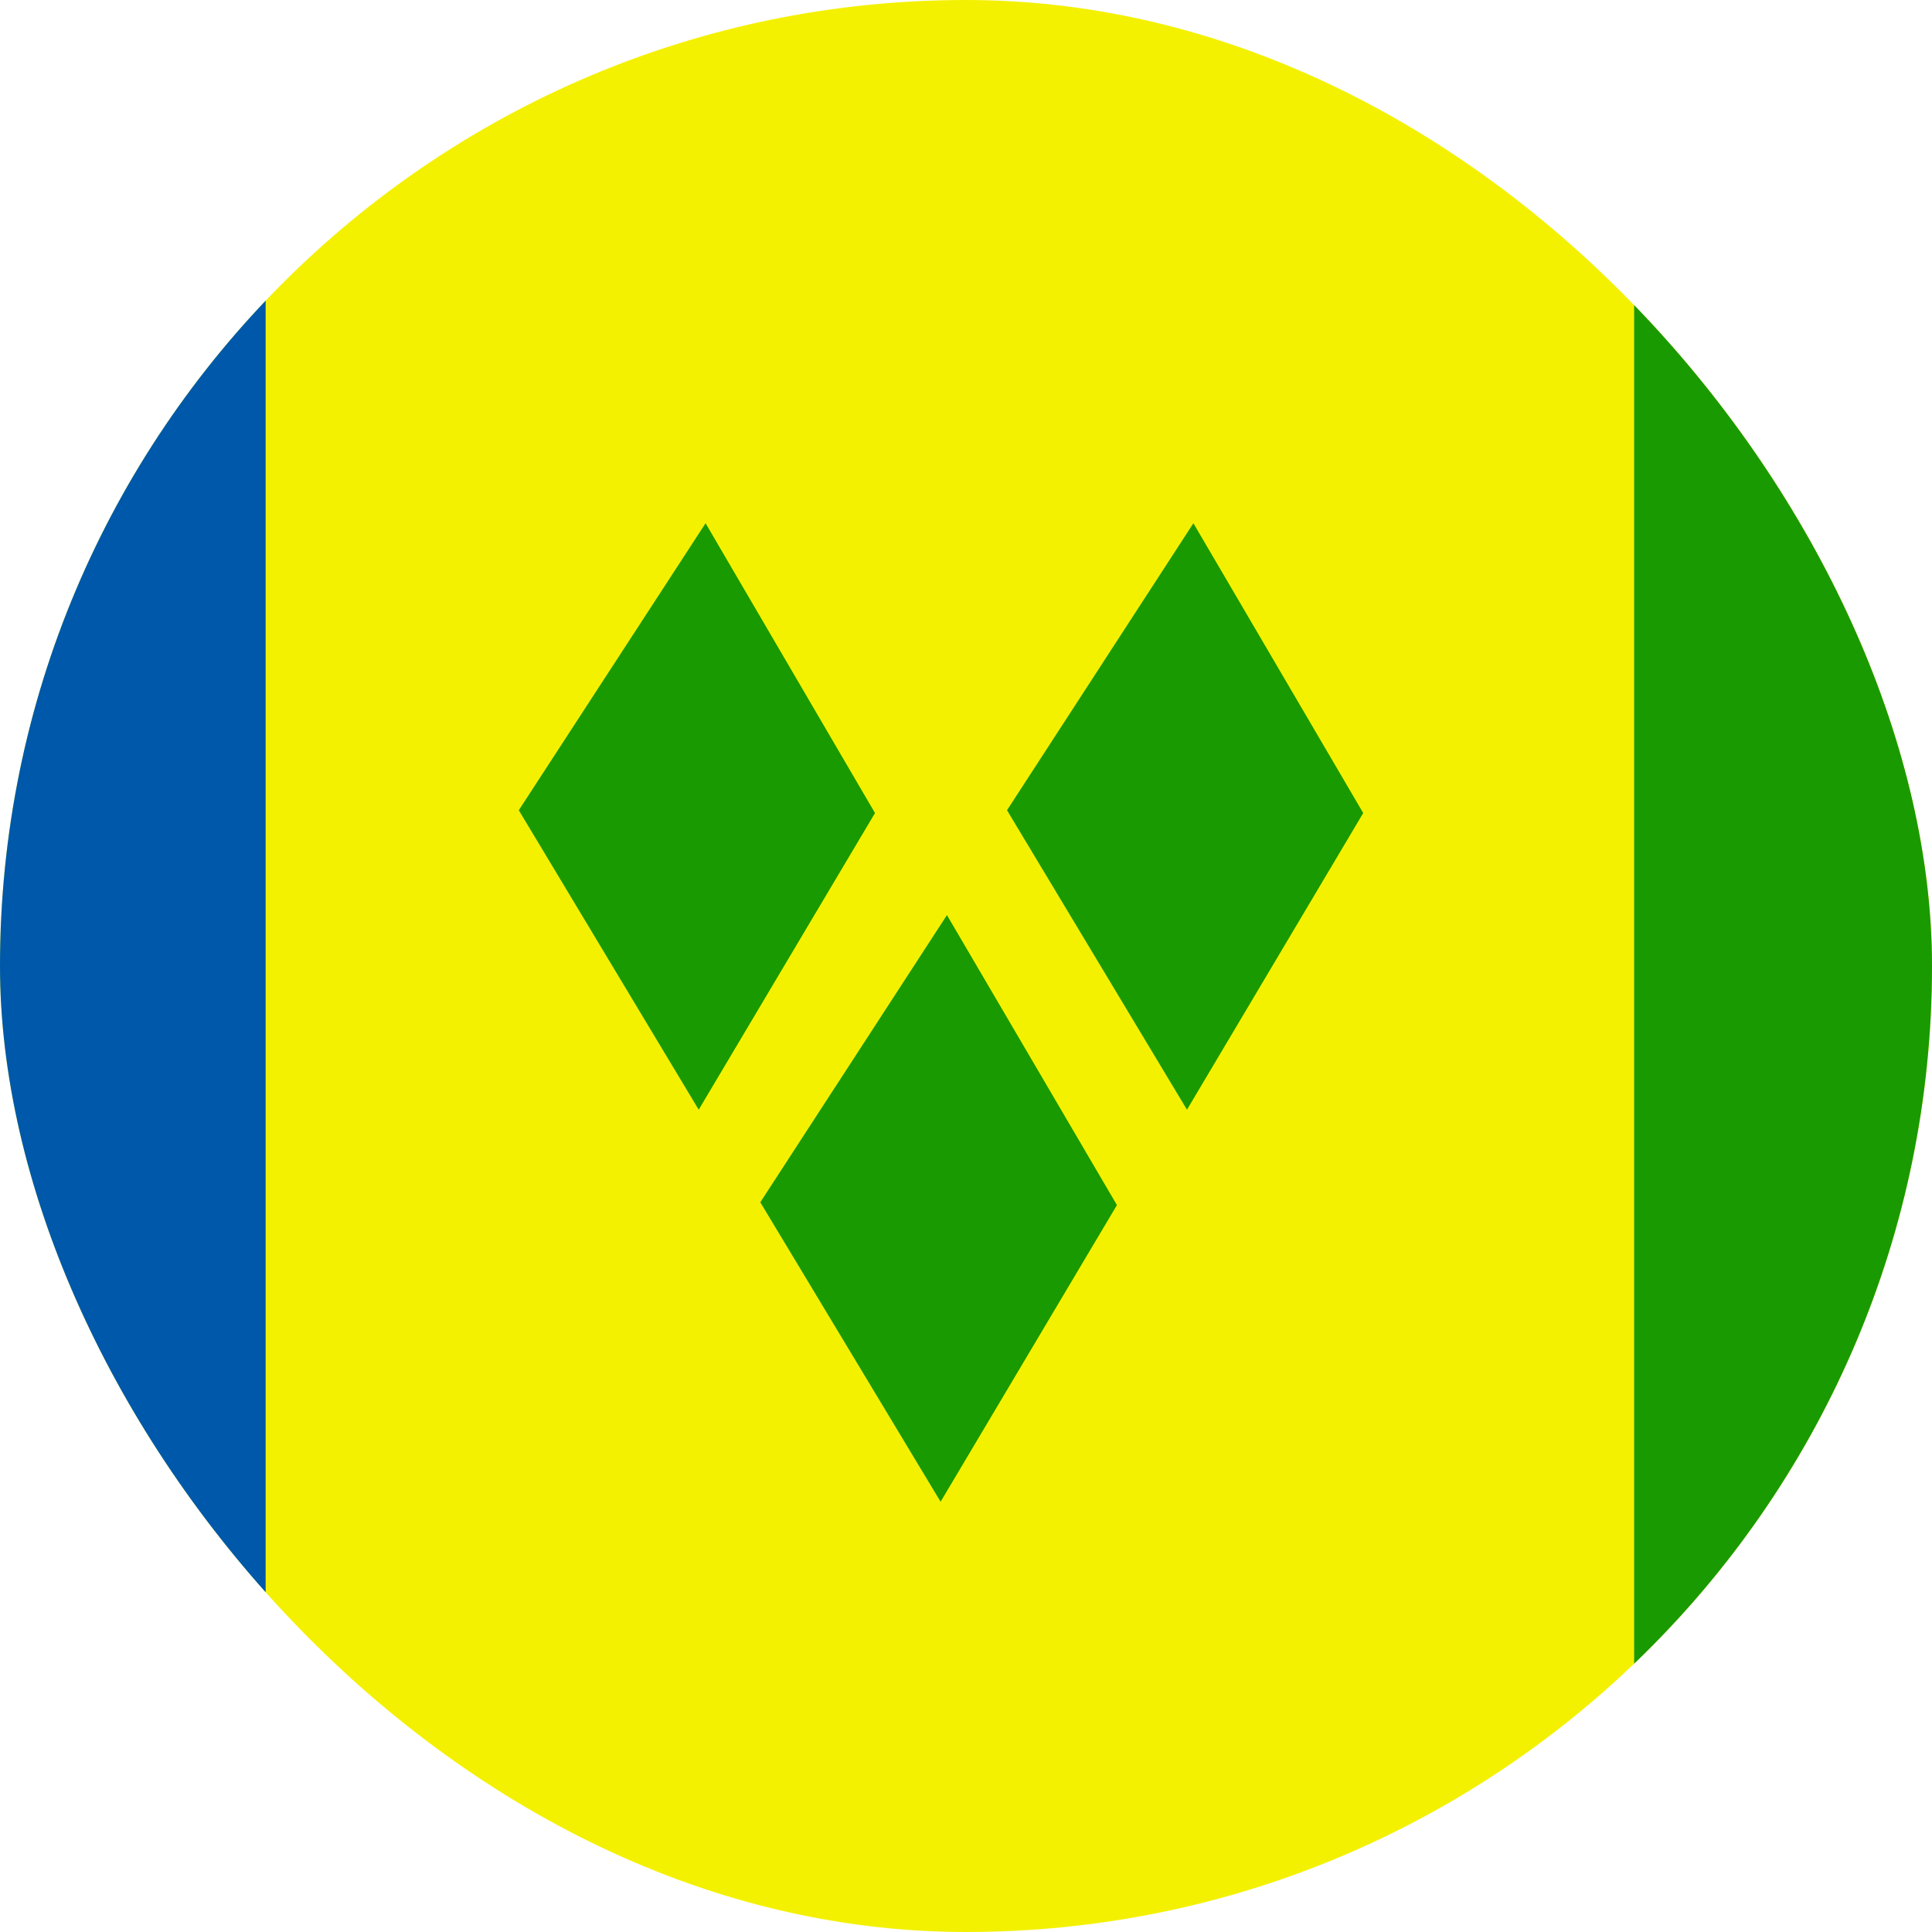 <svg width="40" height="40" viewBox="0 0 40 40" fill="none" xmlns="http://www.w3.org/2000/svg">
<g clip-path="url(#clip0_8424_43171)">
<path fill-rule="evenodd" clip-rule="evenodd" d="M-7 0H46.333V40H-7V0Z" fill="#F4F100"/>
<path fill-rule="evenodd" clip-rule="evenodd" d="M33.833 0H46.333V40H33.833V0Z" fill="#199A00"/>
<path fill-rule="evenodd" clip-rule="evenodd" d="M-7 0H5.5V40H-7V0Z" fill="#0058AA"/>
<path fill-rule="evenodd" clip-rule="evenodd" d="M14.608 10.833L10.741 16.775L14.466 22.975L18.116 16.833L14.608 10.833ZM24.708 10.833L20.849 16.775L24.575 22.975L28.224 16.833L24.708 10.833ZM19.608 18.942L15.741 24.892L19.474 31.092L23.125 24.95L19.608 18.95V18.942Z" fill="#199A00"/>
</g>
<defs>
<clipPath id="clip0_8424_43171">
<rect width="40" height="40" rx="20" fill="white"/>
</clipPath>
</defs>
</svg>

